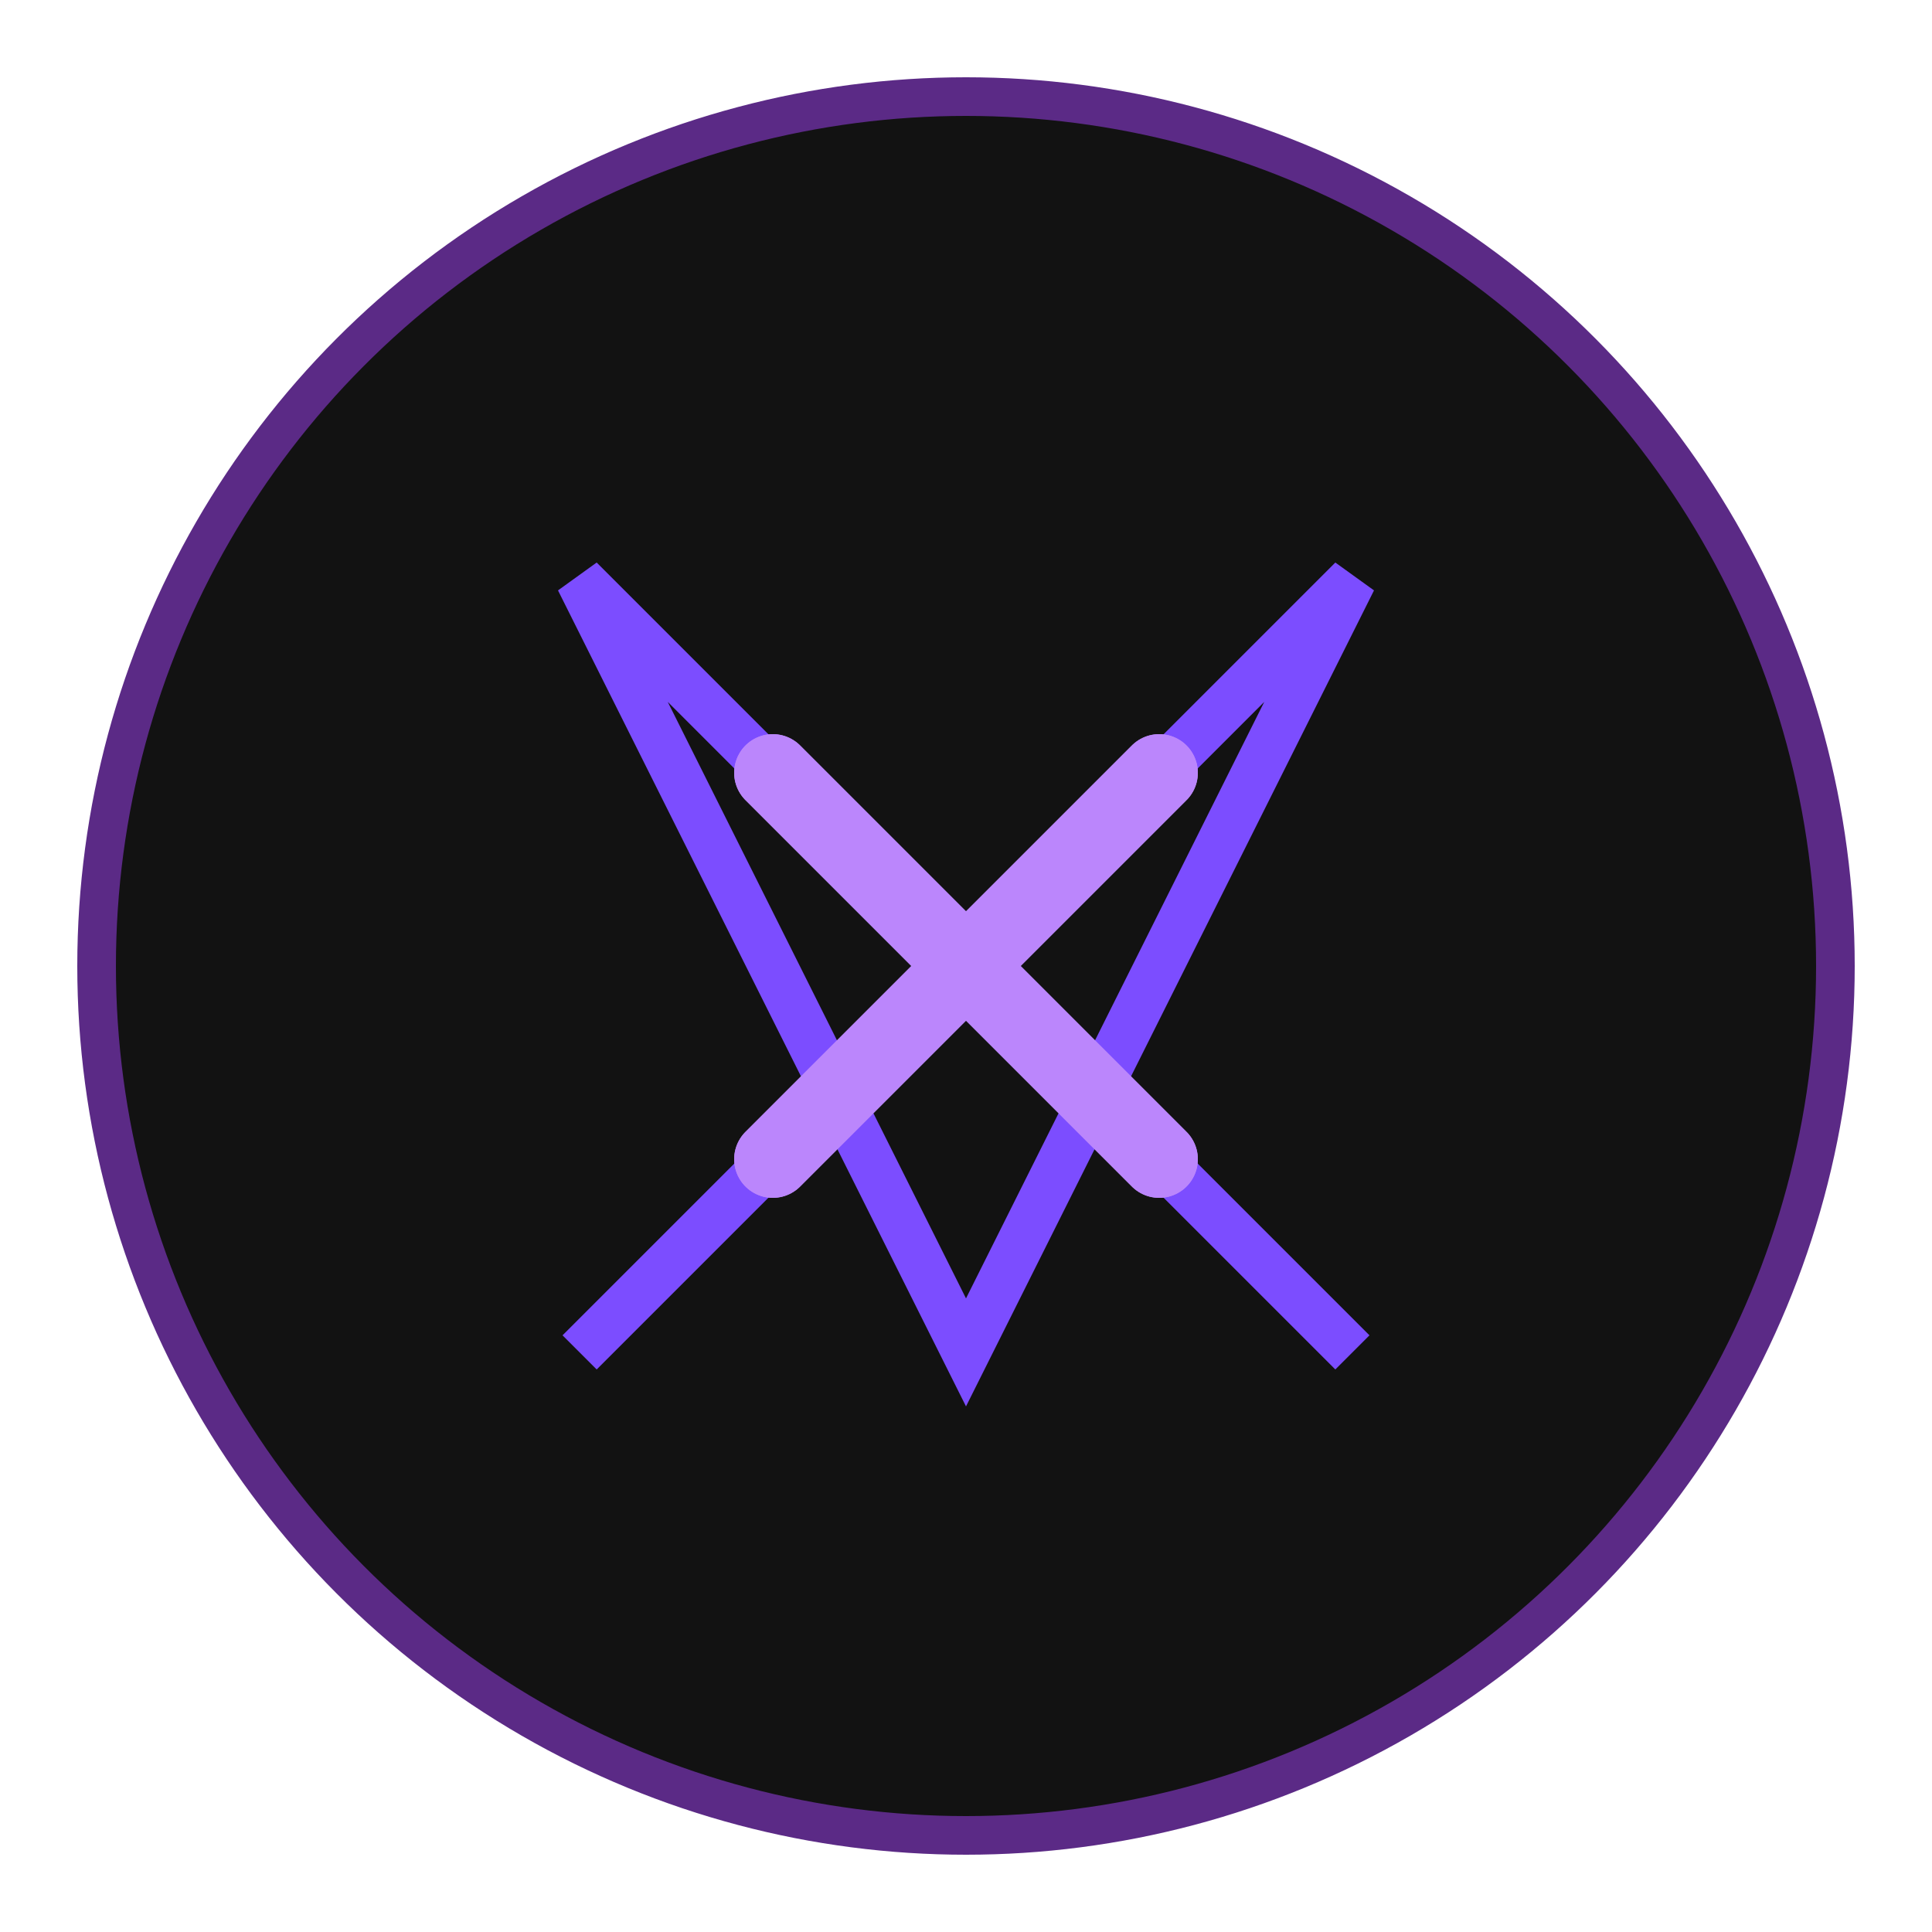<svg width="200" height="200" viewBox="0 0 200 200" xmlns="http://www.w3.org/2000/svg" fill="none">
  <circle cx="100" cy="100" r="90" fill="#121212" stroke="#5b2a86" stroke-width="4"/>

  <path d="M60 60 L100 100 L140 60 L100 140 Z" stroke="#7c4dff" stroke-width="5" fill="none" />
  <path d="M60 140 L100 100 L140 140" stroke="#7c4dff" stroke-width="5" fill="none" />

  <line x1="80" y1="80" x2="120" y2="120" stroke="#bb86fc" stroke-width="8" stroke-linecap="round"/>
  <line x1="120" y1="80" x2="80" y2="120" stroke="#bb86fc" stroke-width="8" stroke-linecap="round"/>

  <filter id="neon" x="-50%" y="-50%" width="200%" height="200%" >
    <feDropShadow dx="0" dy="0" stdDeviation="4" flood-color="#bb86fc" />
  </filter>
  <g filter="url(#neon)">
    <line x1="80" y1="80" x2="120" y2="120" stroke="#bb86fc" stroke-width="8" stroke-linecap="round"/>
    <line x1="120" y1="80" x2="80" y2="120" stroke="#bb86fc" stroke-width="8" stroke-linecap="round"/>
  </g>
</svg>
